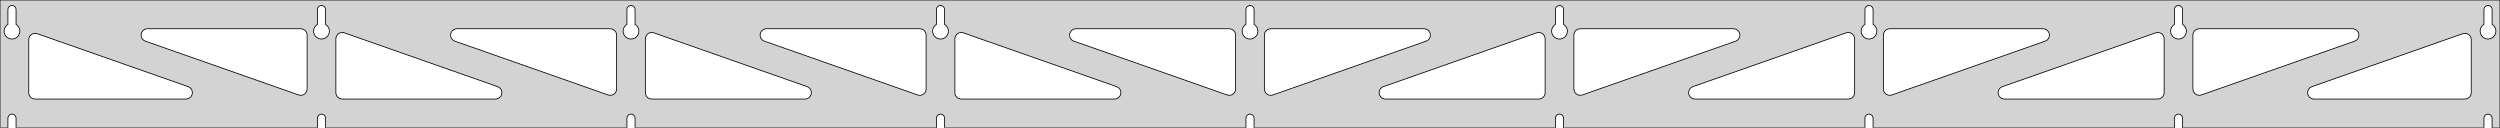 <?xml version="1.0" standalone="no"?>
<!DOCTYPE svg PUBLIC "-//W3C//DTD SVG 1.1//EN" "http://www.w3.org/Graphics/SVG/1.1/DTD/svg11.dtd">
<svg width="1565mm" height="80mm" viewBox="0 -80 1565 80" xmlns="http://www.w3.org/2000/svg" version="1.1">
<title>OpenSCAD Model</title>
<path d="
M 1565,-80 L 0,-80 L 0,-0 L 4.95,-0 L 4.95,-6 L 5.006,-6.53
 L 5.17,-7.037 L 5.437,-7.499 L 5.794,-7.895 L 6.225,-8.208 L 6.712,-8.425 L 7.233,-8.536
 L 7.767,-8.536 L 8.288,-8.425 L 8.775,-8.208 L 9.206,-7.895 L 9.563,-7.499 L 9.83,-7.037
 L 9.994,-6.53 L 10.05,-6 L 10.05,-0 L 198.7,-0 L 198.7,-6 L 198.756,-6.53
 L 198.92,-7.037 L 199.187,-7.499 L 199.544,-7.895 L 199.975,-8.208 L 200.462,-8.425 L 200.983,-8.536
 L 201.517,-8.536 L 202.038,-8.425 L 202.525,-8.208 L 202.956,-7.895 L 203.313,-7.499 L 203.58,-7.037
 L 203.744,-6.53 L 203.8,-6 L 203.8,-0 L 392.45,-0 L 392.45,-6 L 392.506,-6.53
 L 392.67,-7.037 L 392.937,-7.499 L 393.294,-7.895 L 393.725,-8.208 L 394.212,-8.425 L 394.733,-8.536
 L 395.267,-8.536 L 395.788,-8.425 L 396.275,-8.208 L 396.706,-7.895 L 397.063,-7.499 L 397.33,-7.037
 L 397.494,-6.53 L 397.55,-6 L 397.55,-0 L 586.2,-0 L 586.2,-6 L 586.256,-6.53
 L 586.42,-7.037 L 586.687,-7.499 L 587.044,-7.895 L 587.475,-8.208 L 587.962,-8.425 L 588.483,-8.536
 L 589.017,-8.536 L 589.538,-8.425 L 590.025,-8.208 L 590.456,-7.895 L 590.813,-7.499 L 591.08,-7.037
 L 591.244,-6.53 L 591.3,-6 L 591.3,-0 L 779.95,-0 L 779.95,-6 L 780.006,-6.53
 L 780.17,-7.037 L 780.437,-7.499 L 780.794,-7.895 L 781.225,-8.208 L 781.712,-8.425 L 782.233,-8.536
 L 782.767,-8.536 L 783.288,-8.425 L 783.775,-8.208 L 784.206,-7.895 L 784.563,-7.499 L 784.83,-7.037
 L 784.994,-6.53 L 785.05,-6 L 785.05,-0 L 973.7,-0 L 973.7,-6 L 973.756,-6.53
 L 973.92,-7.037 L 974.187,-7.499 L 974.544,-7.895 L 974.975,-8.208 L 975.462,-8.425 L 975.983,-8.536
 L 976.517,-8.536 L 977.038,-8.425 L 977.525,-8.208 L 977.956,-7.895 L 978.313,-7.499 L 978.58,-7.037
 L 978.744,-6.53 L 978.8,-6 L 978.8,-0 L 1167.45,-0 L 1167.45,-6 L 1167.51,-6.53
 L 1167.67,-7.037 L 1167.94,-7.499 L 1168.29,-7.895 L 1168.72,-8.208 L 1169.21,-8.425 L 1169.73,-8.536
 L 1170.27,-8.536 L 1170.79,-8.425 L 1171.27,-8.208 L 1171.71,-7.895 L 1172.06,-7.499 L 1172.33,-7.037
 L 1172.49,-6.53 L 1172.55,-6 L 1172.55,-0 L 1361.2,-0 L 1361.2,-6 L 1361.26,-6.53
 L 1361.42,-7.037 L 1361.69,-7.499 L 1362.04,-7.895 L 1362.47,-8.208 L 1362.96,-8.425 L 1363.48,-8.536
 L 1364.02,-8.536 L 1364.54,-8.425 L 1365.02,-8.208 L 1365.46,-7.895 L 1365.81,-7.499 L 1366.08,-7.037
 L 1366.24,-6.53 L 1366.3,-6 L 1366.3,-0 L 1554.95,-0 L 1554.95,-6 L 1555.01,-6.53
 L 1555.17,-7.037 L 1555.44,-7.499 L 1555.79,-7.895 L 1556.22,-8.208 L 1556.71,-8.425 L 1557.23,-8.536
 L 1557.77,-8.536 L 1558.29,-8.425 L 1558.77,-8.208 L 1559.21,-7.895 L 1559.56,-7.499 L 1559.83,-7.037
 L 1559.99,-6.53 L 1560.05,-6 L 1560.05,-0 L 1565,-0 z
M 200.736,-55.607 L 200.227,-55.688 L 199.73,-55.821 L 199.249,-56.005 L 198.79,-56.239 L 198.358,-56.52
 L 197.958,-56.844 L 197.594,-57.208 L 197.27,-57.608 L 196.989,-58.04 L 196.755,-58.499 L 196.571,-58.98
 L 196.438,-59.477 L 196.357,-59.986 L 196.33,-60.5 L 196.357,-61.014 L 196.438,-61.523 L 196.571,-62.02
 L 196.755,-62.501 L 196.989,-62.96 L 197.27,-63.392 L 197.594,-63.792 L 197.958,-64.156 L 198.358,-64.48
 L 198.7,-64.702 L 198.7,-74 L 198.756,-74.53 L 198.92,-75.037 L 199.187,-75.499 L 199.544,-75.895
 L 199.975,-76.208 L 200.462,-76.425 L 200.983,-76.536 L 201.517,-76.536 L 202.038,-76.425 L 202.525,-76.208
 L 202.956,-75.895 L 203.313,-75.499 L 203.58,-75.037 L 203.744,-74.53 L 203.8,-74 L 203.8,-64.702
 L 204.142,-64.48 L 204.542,-64.156 L 204.906,-63.792 L 205.23,-63.392 L 205.511,-62.96 L 205.745,-62.501
 L 205.929,-62.02 L 206.062,-61.523 L 206.143,-61.014 L 206.17,-60.5 L 206.143,-59.986 L 206.062,-59.477
 L 205.929,-58.98 L 205.745,-58.499 L 205.511,-58.04 L 205.23,-57.608 L 204.906,-57.208 L 204.542,-56.844
 L 204.142,-56.52 L 203.71,-56.239 L 203.251,-56.005 L 202.77,-55.821 L 202.273,-55.688 L 201.764,-55.607
 L 201.25,-55.58 z
M 1169.49,-55.607 L 1168.98,-55.688 L 1168.48,-55.821 L 1168,-56.005 L 1167.54,-56.239 L 1167.11,-56.52
 L 1166.71,-56.844 L 1166.34,-57.208 L 1166.02,-57.608 L 1165.74,-58.04 L 1165.51,-58.499 L 1165.32,-58.98
 L 1165.19,-59.477 L 1165.11,-59.986 L 1165.08,-60.5 L 1165.11,-61.014 L 1165.19,-61.523 L 1165.32,-62.02
 L 1165.51,-62.501 L 1165.74,-62.96 L 1166.02,-63.392 L 1166.34,-63.792 L 1166.71,-64.156 L 1167.11,-64.48
 L 1167.45,-64.702 L 1167.45,-74 L 1167.51,-74.53 L 1167.67,-75.037 L 1167.94,-75.499 L 1168.29,-75.895
 L 1168.73,-76.208 L 1169.21,-76.425 L 1169.73,-76.536 L 1170.27,-76.536 L 1170.79,-76.425 L 1171.27,-76.208
 L 1171.71,-75.895 L 1172.06,-75.499 L 1172.33,-75.037 L 1172.49,-74.53 L 1172.55,-74 L 1172.55,-64.702
 L 1172.89,-64.48 L 1173.29,-64.156 L 1173.66,-63.792 L 1173.98,-63.392 L 1174.26,-62.96 L 1174.49,-62.501
 L 1174.68,-62.02 L 1174.81,-61.523 L 1174.89,-61.014 L 1174.92,-60.5 L 1174.89,-59.986 L 1174.81,-59.477
 L 1174.68,-58.98 L 1174.49,-58.499 L 1174.26,-58.04 L 1173.98,-57.608 L 1173.66,-57.208 L 1173.29,-56.844
 L 1172.89,-56.52 L 1172.46,-56.239 L 1172,-56.005 L 1171.52,-55.821 L 1171.02,-55.688 L 1170.51,-55.607
 L 1170,-55.58 z
M 975.736,-55.607 L 975.227,-55.688 L 974.73,-55.821 L 974.249,-56.005 L 973.79,-56.239 L 973.358,-56.52
 L 972.958,-56.844 L 972.594,-57.208 L 972.27,-57.608 L 971.989,-58.04 L 971.755,-58.499 L 971.571,-58.98
 L 971.438,-59.477 L 971.357,-59.986 L 971.33,-60.5 L 971.357,-61.014 L 971.438,-61.523 L 971.571,-62.02
 L 971.755,-62.501 L 971.989,-62.96 L 972.27,-63.392 L 972.594,-63.792 L 972.958,-64.156 L 973.358,-64.48
 L 973.7,-64.702 L 973.7,-74 L 973.756,-74.53 L 973.92,-75.037 L 974.187,-75.499 L 974.544,-75.895
 L 974.975,-76.208 L 975.462,-76.425 L 975.983,-76.536 L 976.517,-76.536 L 977.038,-76.425 L 977.525,-76.208
 L 977.956,-75.895 L 978.313,-75.499 L 978.58,-75.037 L 978.744,-74.53 L 978.8,-74 L 978.8,-64.702
 L 979.142,-64.48 L 979.542,-64.156 L 979.906,-63.792 L 980.23,-63.392 L 980.511,-62.96 L 980.745,-62.501
 L 980.929,-62.02 L 981.062,-61.523 L 981.143,-61.014 L 981.17,-60.5 L 981.143,-59.986 L 981.062,-59.477
 L 980.929,-58.98 L 980.745,-58.499 L 980.511,-58.04 L 980.23,-57.608 L 979.906,-57.208 L 979.542,-56.844
 L 979.142,-56.52 L 978.71,-56.239 L 978.251,-56.005 L 977.77,-55.821 L 977.273,-55.688 L 976.764,-55.607
 L 976.25,-55.58 z
M 6.986,-55.607 L 6.477,-55.688 L 5.98,-55.821 L 5.499,-56.005 L 5.04,-56.239 L 4.608,-56.52
 L 4.208,-56.844 L 3.844,-57.208 L 3.52,-57.608 L 3.239,-58.04 L 3.005,-58.499 L 2.821,-58.98
 L 2.688,-59.477 L 2.607,-59.986 L 2.58,-60.5 L 2.607,-61.014 L 2.688,-61.523 L 2.821,-62.02
 L 3.005,-62.501 L 3.239,-62.96 L 3.52,-63.392 L 3.844,-63.792 L 4.208,-64.156 L 4.608,-64.48
 L 4.95,-64.702 L 4.95,-74 L 5.006,-74.53 L 5.17,-75.037 L 5.437,-75.499 L 5.794,-75.895
 L 6.225,-76.208 L 6.712,-76.425 L 7.233,-76.536 L 7.767,-76.536 L 8.288,-76.425 L 8.775,-76.208
 L 9.206,-75.895 L 9.563,-75.499 L 9.83,-75.037 L 9.994,-74.53 L 10.05,-74 L 10.05,-64.702
 L 10.392,-64.48 L 10.792,-64.156 L 11.156,-63.792 L 11.48,-63.392 L 11.761,-62.96 L 11.995,-62.501
 L 12.179,-62.02 L 12.312,-61.523 L 12.393,-61.014 L 12.42,-60.5 L 12.393,-59.986 L 12.312,-59.477
 L 12.179,-58.98 L 11.995,-58.499 L 11.761,-58.04 L 11.48,-57.608 L 11.156,-57.208 L 10.792,-56.844
 L 10.392,-56.52 L 9.96,-56.239 L 9.501,-56.005 L 9.02,-55.821 L 8.523,-55.688 L 8.014,-55.607
 L 7.5,-55.58 z
M 781.986,-55.607 L 781.477,-55.688 L 780.98,-55.821 L 780.499,-56.005 L 780.04,-56.239 L 779.608,-56.52
 L 779.208,-56.844 L 778.844,-57.208 L 778.52,-57.608 L 778.239,-58.04 L 778.005,-58.499 L 777.821,-58.98
 L 777.688,-59.477 L 777.607,-59.986 L 777.58,-60.5 L 777.607,-61.014 L 777.688,-61.523 L 777.821,-62.02
 L 778.005,-62.501 L 778.239,-62.96 L 778.52,-63.392 L 778.844,-63.792 L 779.208,-64.156 L 779.608,-64.48
 L 779.95,-64.702 L 779.95,-74 L 780.006,-74.53 L 780.17,-75.037 L 780.437,-75.499 L 780.794,-75.895
 L 781.225,-76.208 L 781.712,-76.425 L 782.233,-76.536 L 782.767,-76.536 L 783.288,-76.425 L 783.775,-76.208
 L 784.206,-75.895 L 784.563,-75.499 L 784.83,-75.037 L 784.994,-74.53 L 785.05,-74 L 785.05,-64.702
 L 785.392,-64.48 L 785.792,-64.156 L 786.156,-63.792 L 786.48,-63.392 L 786.761,-62.96 L 786.995,-62.501
 L 787.179,-62.02 L 787.312,-61.523 L 787.393,-61.014 L 787.42,-60.5 L 787.393,-59.986 L 787.312,-59.477
 L 787.179,-58.98 L 786.995,-58.499 L 786.761,-58.04 L 786.48,-57.608 L 786.156,-57.208 L 785.792,-56.844
 L 785.392,-56.52 L 784.96,-56.239 L 784.501,-56.005 L 784.02,-55.821 L 783.523,-55.688 L 783.014,-55.607
 L 782.5,-55.58 z
M 1363.24,-55.607 L 1362.73,-55.688 L 1362.23,-55.821 L 1361.75,-56.005 L 1361.29,-56.239 L 1360.86,-56.52
 L 1360.46,-56.844 L 1360.09,-57.208 L 1359.77,-57.608 L 1359.49,-58.04 L 1359.26,-58.499 L 1359.07,-58.98
 L 1358.94,-59.477 L 1358.86,-59.986 L 1358.83,-60.5 L 1358.86,-61.014 L 1358.94,-61.523 L 1359.07,-62.02
 L 1359.26,-62.501 L 1359.49,-62.96 L 1359.77,-63.392 L 1360.09,-63.792 L 1360.46,-64.156 L 1360.86,-64.48
 L 1361.2,-64.702 L 1361.2,-74 L 1361.26,-74.53 L 1361.42,-75.037 L 1361.69,-75.499 L 1362.04,-75.895
 L 1362.48,-76.208 L 1362.96,-76.425 L 1363.48,-76.536 L 1364.02,-76.536 L 1364.54,-76.425 L 1365.02,-76.208
 L 1365.46,-75.895 L 1365.81,-75.499 L 1366.08,-75.037 L 1366.24,-74.53 L 1366.3,-74 L 1366.3,-64.702
 L 1366.64,-64.48 L 1367.04,-64.156 L 1367.41,-63.792 L 1367.73,-63.392 L 1368.01,-62.96 L 1368.24,-62.501
 L 1368.43,-62.02 L 1368.56,-61.523 L 1368.64,-61.014 L 1368.67,-60.5 L 1368.64,-59.986 L 1368.56,-59.477
 L 1368.43,-58.98 L 1368.24,-58.499 L 1368.01,-58.04 L 1367.73,-57.608 L 1367.41,-57.208 L 1367.04,-56.844
 L 1366.64,-56.52 L 1366.21,-56.239 L 1365.75,-56.005 L 1365.27,-55.821 L 1364.77,-55.688 L 1364.26,-55.607
 L 1363.75,-55.58 z
M 588.236,-55.607 L 587.727,-55.688 L 587.23,-55.821 L 586.749,-56.005 L 586.29,-56.239 L 585.858,-56.52
 L 585.458,-56.844 L 585.094,-57.208 L 584.77,-57.608 L 584.489,-58.04 L 584.255,-58.499 L 584.071,-58.98
 L 583.938,-59.477 L 583.857,-59.986 L 583.83,-60.5 L 583.857,-61.014 L 583.938,-61.523 L 584.071,-62.02
 L 584.255,-62.501 L 584.489,-62.96 L 584.77,-63.392 L 585.094,-63.792 L 585.458,-64.156 L 585.858,-64.48
 L 586.2,-64.702 L 586.2,-74 L 586.256,-74.53 L 586.42,-75.037 L 586.687,-75.499 L 587.044,-75.895
 L 587.475,-76.208 L 587.962,-76.425 L 588.483,-76.536 L 589.017,-76.536 L 589.538,-76.425 L 590.025,-76.208
 L 590.456,-75.895 L 590.813,-75.499 L 591.08,-75.037 L 591.244,-74.53 L 591.3,-74 L 591.3,-64.702
 L 591.642,-64.48 L 592.042,-64.156 L 592.406,-63.792 L 592.73,-63.392 L 593.011,-62.96 L 593.245,-62.501
 L 593.429,-62.02 L 593.562,-61.523 L 593.643,-61.014 L 593.67,-60.5 L 593.643,-59.986 L 593.562,-59.477
 L 593.429,-58.98 L 593.245,-58.499 L 593.011,-58.04 L 592.73,-57.608 L 592.406,-57.208 L 592.042,-56.844
 L 591.642,-56.52 L 591.21,-56.239 L 590.751,-56.005 L 590.27,-55.821 L 589.773,-55.688 L 589.264,-55.607
 L 588.75,-55.58 z
M 394.486,-55.607 L 393.977,-55.688 L 393.48,-55.821 L 392.999,-56.005 L 392.54,-56.239 L 392.108,-56.52
 L 391.708,-56.844 L 391.344,-57.208 L 391.02,-57.608 L 390.739,-58.04 L 390.505,-58.499 L 390.321,-58.98
 L 390.188,-59.477 L 390.107,-59.986 L 390.08,-60.5 L 390.107,-61.014 L 390.188,-61.523 L 390.321,-62.02
 L 390.505,-62.501 L 390.739,-62.96 L 391.02,-63.392 L 391.344,-63.792 L 391.708,-64.156 L 392.108,-64.48
 L 392.45,-64.702 L 392.45,-74 L 392.506,-74.53 L 392.67,-75.037 L 392.937,-75.499 L 393.294,-75.895
 L 393.725,-76.208 L 394.212,-76.425 L 394.733,-76.536 L 395.267,-76.536 L 395.788,-76.425 L 396.275,-76.208
 L 396.706,-75.895 L 397.063,-75.499 L 397.33,-75.037 L 397.494,-74.53 L 397.55,-74 L 397.55,-64.702
 L 397.892,-64.48 L 398.292,-64.156 L 398.656,-63.792 L 398.98,-63.392 L 399.261,-62.96 L 399.495,-62.501
 L 399.679,-62.02 L 399.812,-61.523 L 399.893,-61.014 L 399.92,-60.5 L 399.893,-59.986 L 399.812,-59.477
 L 399.679,-58.98 L 399.495,-58.499 L 399.261,-58.04 L 398.98,-57.608 L 398.656,-57.208 L 398.292,-56.844
 L 397.892,-56.52 L 397.46,-56.239 L 397.001,-56.005 L 396.52,-55.821 L 396.023,-55.688 L 395.514,-55.607
 L 395,-55.58 z
M 1556.99,-55.607 L 1556.48,-55.688 L 1555.98,-55.821 L 1555.5,-56.005 L 1555.04,-56.239 L 1554.61,-56.52
 L 1554.21,-56.844 L 1553.84,-57.208 L 1553.52,-57.608 L 1553.24,-58.04 L 1553.01,-58.499 L 1552.82,-58.98
 L 1552.69,-59.477 L 1552.61,-59.986 L 1552.58,-60.5 L 1552.61,-61.014 L 1552.69,-61.523 L 1552.82,-62.02
 L 1553.01,-62.501 L 1553.24,-62.96 L 1553.52,-63.392 L 1553.84,-63.792 L 1554.21,-64.156 L 1554.61,-64.48
 L 1554.95,-64.702 L 1554.95,-74 L 1555.01,-74.53 L 1555.17,-75.037 L 1555.44,-75.499 L 1555.79,-75.895
 L 1556.23,-76.208 L 1556.71,-76.425 L 1557.23,-76.536 L 1557.77,-76.536 L 1558.29,-76.425 L 1558.77,-76.208
 L 1559.21,-75.895 L 1559.56,-75.499 L 1559.83,-75.037 L 1559.99,-74.53 L 1560.05,-74 L 1560.05,-64.702
 L 1560.39,-64.48 L 1560.79,-64.156 L 1561.16,-63.792 L 1561.48,-63.392 L 1561.76,-62.96 L 1561.99,-62.501
 L 1562.18,-62.02 L 1562.31,-61.523 L 1562.39,-61.014 L 1562.42,-60.5 L 1562.39,-59.986 L 1562.31,-59.477
 L 1562.18,-58.98 L 1561.99,-58.499 L 1561.76,-58.04 L 1561.48,-57.608 L 1561.16,-57.208 L 1560.79,-56.844
 L 1560.39,-56.52 L 1559.96,-56.239 L 1559.5,-56.005 L 1559.02,-55.821 L 1558.52,-55.688 L 1558.01,-55.607
 L 1557.5,-55.58 z
M 381.489,-20.369 L 380.675,-20.562 L 284.758,-54.226 L 283.732,-54.764 L 283.11,-55.324 L 282.619,-56
 L 282.279,-56.764 L 282.105,-57.582 L 282.105,-58.418 L 282.279,-59.236 L 282.619,-60 L 283.11,-60.676
 L 283.732,-61.236 L 284.456,-61.654 L 285.251,-61.913 L 286.083,-62 L 382,-62 L 383.236,-61.804
 L 384,-61.464 L 384.677,-60.973 L 385.236,-60.351 L 385.654,-59.627 L 385.913,-58.832 L 386,-58
 L 386,-24.336 L 385.892,-23.413 L 385.615,-22.624 L 385.18,-21.91 L 384.606,-21.302 L 383.918,-20.826
 L 383.147,-20.504 L 382.325,-20.349 z
M 575.239,-20.369 L 574.425,-20.562 L 478.508,-54.226 L 477.482,-54.764 L 476.86,-55.324 L 476.369,-56
 L 476.029,-56.764 L 475.855,-57.582 L 475.855,-58.418 L 476.029,-59.236 L 476.369,-60 L 476.86,-60.676
 L 477.482,-61.236 L 478.206,-61.654 L 479.001,-61.913 L 479.833,-62 L 575.75,-62 L 576.986,-61.804
 L 577.75,-61.464 L 578.427,-60.973 L 578.986,-60.351 L 579.404,-59.627 L 579.663,-58.832 L 579.75,-58
 L 579.75,-24.336 L 579.642,-23.413 L 579.365,-22.624 L 578.93,-21.91 L 578.356,-21.302 L 577.668,-20.826
 L 576.897,-20.504 L 576.075,-20.349 z
M 1375.6,-20.504 L 1374.83,-20.826 L 1374.14,-21.302 L 1373.57,-21.91 L 1373.13,-22.624 L 1372.86,-23.413
 L 1372.75,-24.336 L 1372.75,-58 L 1372.84,-58.832 L 1373.1,-59.627 L 1373.51,-60.351 L 1374.07,-60.973
 L 1374.75,-61.464 L 1375.51,-61.804 L 1376.75,-62 L 1472.67,-62 L 1473.5,-61.913 L 1474.29,-61.654
 L 1475.02,-61.236 L 1475.64,-60.676 L 1476.13,-60 L 1476.47,-59.236 L 1476.65,-58.418 L 1476.65,-57.582
 L 1476.47,-56.764 L 1476.13,-56 L 1475.64,-55.324 L 1475.02,-54.764 L 1473.99,-54.226 L 1378.07,-20.562
 L 1377.26,-20.369 L 1376.42,-20.349 z
M 768.989,-20.369 L 768.175,-20.562 L 672.258,-54.226 L 671.232,-54.764 L 670.61,-55.324 L 670.119,-56
 L 669.779,-56.764 L 669.605,-57.582 L 669.605,-58.418 L 669.779,-59.236 L 670.119,-60 L 670.61,-60.676
 L 671.232,-61.236 L 671.956,-61.654 L 672.751,-61.913 L 673.583,-62 L 769.5,-62 L 770.736,-61.804
 L 771.5,-61.464 L 772.177,-60.973 L 772.736,-60.351 L 773.154,-59.627 L 773.413,-58.832 L 773.5,-58
 L 773.5,-24.336 L 773.392,-23.413 L 773.115,-22.624 L 772.68,-21.91 L 772.106,-21.302 L 771.418,-20.826
 L 770.647,-20.504 L 769.825,-20.349 z
M 187.739,-20.369 L 186.925,-20.562 L 91.008,-54.226 L 89.982,-54.764 L 89.36,-55.324 L 88.869,-56
 L 88.529,-56.764 L 88.355,-57.582 L 88.355,-58.418 L 88.529,-59.236 L 88.869,-60 L 89.36,-60.676
 L 89.982,-61.236 L 90.706,-61.654 L 91.501,-61.913 L 92.333,-62 L 188.25,-62 L 189.486,-61.804
 L 190.25,-61.464 L 190.927,-60.973 L 191.486,-60.351 L 191.904,-59.627 L 192.163,-58.832 L 192.25,-58
 L 192.25,-24.336 L 192.142,-23.413 L 191.865,-22.624 L 191.43,-21.91 L 190.856,-21.302 L 190.168,-20.826
 L 189.397,-20.504 L 188.575,-20.349 z
M 794.353,-20.504 L 793.582,-20.826 L 792.894,-21.302 L 792.32,-21.91 L 791.885,-22.624 L 791.608,-23.413
 L 791.5,-24.336 L 791.5,-58 L 791.587,-58.832 L 791.846,-59.627 L 792.264,-60.351 L 792.823,-60.973
 L 793.5,-61.464 L 794.264,-61.804 L 795.5,-62 L 891.417,-62 L 892.249,-61.913 L 893.044,-61.654
 L 893.768,-61.236 L 894.39,-60.676 L 894.881,-60 L 895.221,-59.236 L 895.395,-58.418 L 895.395,-57.582
 L 895.221,-56.764 L 894.881,-56 L 894.39,-55.324 L 893.768,-54.764 L 892.742,-54.226 L 796.825,-20.562
 L 796.011,-20.369 L 795.175,-20.349 z
M 988.103,-20.504 L 987.332,-20.826 L 986.644,-21.302 L 986.07,-21.91 L 985.635,-22.624 L 985.358,-23.413
 L 985.25,-24.336 L 985.25,-58 L 985.337,-58.832 L 985.596,-59.627 L 986.014,-60.351 L 986.573,-60.973
 L 987.25,-61.464 L 988.014,-61.804 L 989.25,-62 L 1085.17,-62 L 1086,-61.913 L 1086.79,-61.654
 L 1087.52,-61.236 L 1088.14,-60.676 L 1088.63,-60 L 1088.97,-59.236 L 1089.15,-58.418 L 1089.15,-57.582
 L 1088.97,-56.764 L 1088.63,-56 L 1088.14,-55.324 L 1087.52,-54.764 L 1086.49,-54.226 L 990.575,-20.562
 L 989.761,-20.369 L 988.925,-20.349 z
M 1181.85,-20.504 L 1181.08,-20.826 L 1180.39,-21.302 L 1179.82,-21.91 L 1179.38,-22.624 L 1179.11,-23.413
 L 1179,-24.336 L 1179,-58 L 1179.09,-58.832 L 1179.35,-59.627 L 1179.76,-60.351 L 1180.32,-60.973
 L 1181,-61.464 L 1181.76,-61.804 L 1183,-62 L 1278.92,-62 L 1279.75,-61.913 L 1280.54,-61.654
 L 1281.27,-61.236 L 1281.89,-60.676 L 1282.38,-60 L 1282.72,-59.236 L 1282.9,-58.418 L 1282.9,-57.582
 L 1282.72,-56.764 L 1282.38,-56 L 1281.89,-55.324 L 1281.27,-54.764 L 1280.24,-54.226 L 1184.32,-20.562
 L 1183.51,-20.369 L 1182.67,-20.349 z
M 214.25,-18 L 213.014,-18.196 L 212.25,-18.536 L 211.573,-19.027 L 211.014,-19.649 L 210.596,-20.373
 L 210.337,-21.168 L 210.25,-22 L 210.25,-55.664 L 210.358,-56.587 L 210.635,-57.376 L 211.07,-58.09
 L 211.644,-58.698 L 212.332,-59.174 L 213.103,-59.496 L 213.925,-59.651 L 214.761,-59.631 L 215.575,-59.438
 L 311.492,-25.774 L 312.518,-25.236 L 313.14,-24.677 L 313.631,-24 L 313.971,-23.236 L 314.145,-22.418
 L 314.145,-21.582 L 313.971,-20.764 L 313.631,-20 L 313.14,-19.323 L 312.518,-18.764 L 311.794,-18.346
 L 310.999,-18.087 L 310.167,-18 z
M 408,-18 L 406.764,-18.196 L 406,-18.536 L 405.323,-19.027 L 404.764,-19.649 L 404.346,-20.373
 L 404.087,-21.168 L 404,-22 L 404,-55.664 L 404.108,-56.587 L 404.385,-57.376 L 404.82,-58.09
 L 405.394,-58.698 L 406.082,-59.174 L 406.853,-59.496 L 407.675,-59.651 L 408.511,-59.631 L 409.325,-59.438
 L 505.242,-25.774 L 506.268,-25.236 L 506.89,-24.677 L 507.381,-24 L 507.721,-23.236 L 507.895,-22.418
 L 507.895,-21.582 L 507.721,-20.764 L 507.381,-20 L 506.89,-19.323 L 506.268,-18.764 L 505.544,-18.346
 L 504.749,-18.087 L 503.917,-18 z
M 601.75,-18 L 600.514,-18.196 L 599.75,-18.536 L 599.073,-19.027 L 598.514,-19.649 L 598.096,-20.373
 L 597.837,-21.168 L 597.75,-22 L 597.75,-55.664 L 597.858,-56.587 L 598.135,-57.376 L 598.57,-58.09
 L 599.144,-58.698 L 599.832,-59.174 L 600.603,-59.496 L 601.425,-59.651 L 602.261,-59.631 L 603.075,-59.438
 L 698.992,-25.774 L 700.018,-25.236 L 700.64,-24.677 L 701.131,-24 L 701.471,-23.236 L 701.645,-22.418
 L 701.645,-21.582 L 701.471,-20.764 L 701.131,-20 L 700.64,-19.323 L 700.018,-18.764 L 699.294,-18.346
 L 698.499,-18.087 L 697.667,-18 z
M 867.333,-18 L 866.501,-18.087 L 865.706,-18.346 L 864.982,-18.764 L 864.36,-19.323 L 863.869,-20
 L 863.529,-20.764 L 863.355,-21.582 L 863.355,-22.418 L 863.529,-23.236 L 863.869,-24 L 864.36,-24.677
 L 864.982,-25.236 L 866.008,-25.774 L 961.925,-59.438 L 962.739,-59.631 L 963.575,-59.651 L 964.397,-59.496
 L 965.168,-59.174 L 965.856,-58.698 L 966.43,-58.09 L 966.865,-57.376 L 967.142,-56.587 L 967.25,-55.664
 L 967.25,-22 L 967.163,-21.168 L 966.904,-20.373 L 966.486,-19.649 L 965.927,-19.027 L 965.25,-18.536
 L 964.486,-18.196 L 963.25,-18 z
M 1061.08,-18 L 1060.25,-18.087 L 1059.46,-18.346 L 1058.73,-18.764 L 1058.11,-19.323 L 1057.62,-20
 L 1057.28,-20.764 L 1057.1,-21.582 L 1057.1,-22.418 L 1057.28,-23.236 L 1057.62,-24 L 1058.11,-24.677
 L 1058.73,-25.236 L 1059.76,-25.774 L 1155.68,-59.438 L 1156.49,-59.631 L 1157.33,-59.651 L 1158.15,-59.496
 L 1158.92,-59.174 L 1159.61,-58.698 L 1160.18,-58.09 L 1160.62,-57.376 L 1160.89,-56.587 L 1161,-55.664
 L 1161,-22 L 1160.91,-21.168 L 1160.65,-20.373 L 1160.24,-19.649 L 1159.68,-19.027 L 1159,-18.536
 L 1158.24,-18.196 L 1157,-18 z
M 1254.83,-18 L 1254,-18.087 L 1253.21,-18.346 L 1252.48,-18.764 L 1251.86,-19.323 L 1251.37,-20
 L 1251.03,-20.764 L 1250.85,-21.582 L 1250.85,-22.418 L 1251.03,-23.236 L 1251.37,-24 L 1251.86,-24.677
 L 1252.48,-25.236 L 1253.51,-25.774 L 1349.43,-59.438 L 1350.24,-59.631 L 1351.08,-59.651 L 1351.9,-59.496
 L 1352.67,-59.174 L 1353.36,-58.698 L 1353.93,-58.09 L 1354.37,-57.376 L 1354.64,-56.587 L 1354.75,-55.664
 L 1354.75,-22 L 1354.66,-21.168 L 1354.4,-20.373 L 1353.99,-19.649 L 1353.43,-19.027 L 1352.75,-18.536
 L 1351.99,-18.196 L 1350.75,-18 z
M 1448.58,-18 L 1447.75,-18.087 L 1446.96,-18.346 L 1446.23,-18.764 L 1445.61,-19.323 L 1445.12,-20
 L 1444.78,-20.764 L 1444.6,-21.582 L 1444.6,-22.418 L 1444.78,-23.236 L 1445.12,-24 L 1445.61,-24.677
 L 1446.23,-25.236 L 1447.26,-25.774 L 1541.68,-58.912 L 1542.49,-59.105 L 1543.33,-59.124 L 1544.15,-58.969
 L 1544.92,-58.647 L 1545.61,-58.172 L 1546.18,-57.563 L 1546.62,-56.849 L 1546.89,-56.06 L 1547,-55.137
 L 1547,-22 L 1546.91,-21.168 L 1546.65,-20.373 L 1546.24,-19.649 L 1545.68,-19.027 L 1545,-18.536
 L 1544.24,-18.196 L 1543,-18 z
M 22,-18 L 20.764,-18.196 L 20,-18.536 L 19.323,-19.027 L 18.764,-19.649 L 18.346,-20.373
 L 18.087,-21.168 L 18,-22 L 18,-55.137 L 18.108,-56.06 L 18.385,-56.849 L 18.82,-57.563
 L 19.394,-58.172 L 20.081,-58.647 L 20.853,-58.969 L 21.675,-59.124 L 22.511,-59.105 L 23.325,-58.912
 L 117.742,-25.774 L 118.768,-25.236 L 119.39,-24.677 L 119.881,-24 L 120.221,-23.236 L 120.395,-22.418
 L 120.395,-21.582 L 120.221,-20.764 L 119.881,-20 L 119.39,-19.323 L 118.768,-18.764 L 118.044,-18.346
 L 117.249,-18.087 L 116.417,-18 z
" stroke="black" fill="lightgray" stroke-width="0.5"/>
</svg>
